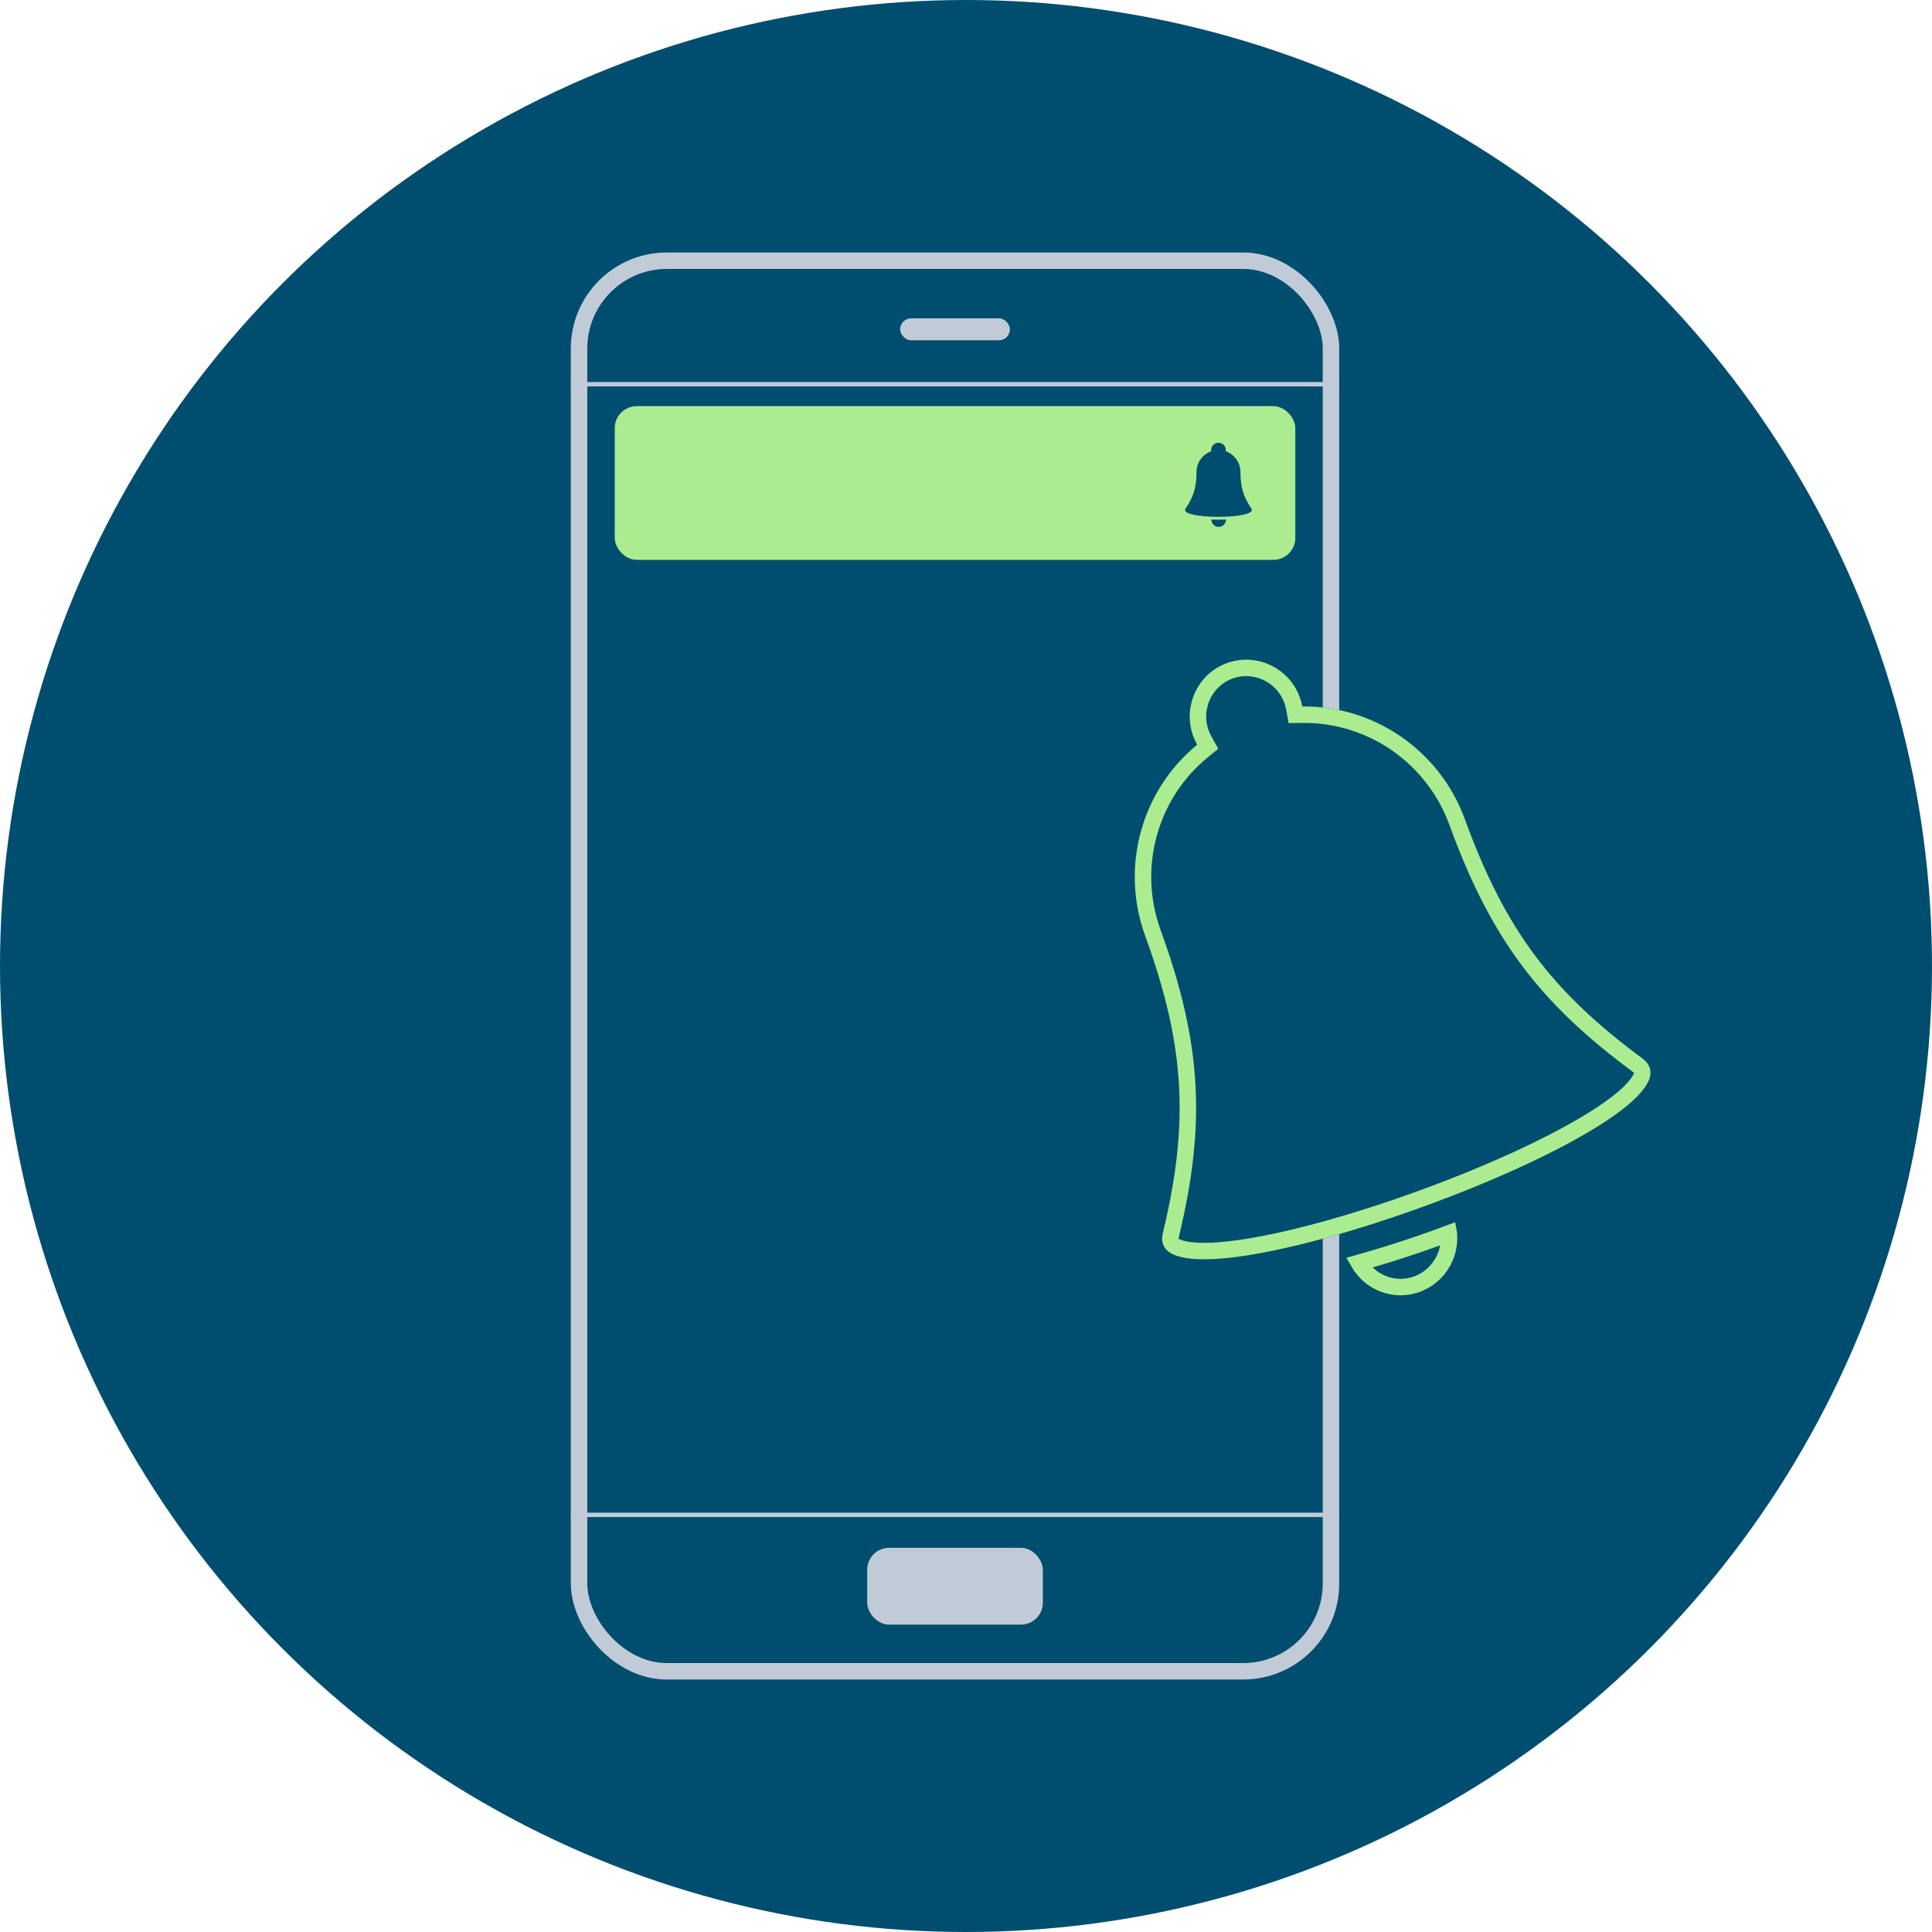 <?xml version="1.0" encoding="UTF-8"?>
<svg width="176px" height="176px" viewBox="0 0 176 176" version="1.1" xmlns="http://www.w3.org/2000/svg" xmlns:xlink="http://www.w3.org/1999/xlink">
    <!-- Generator: Sketch 43.1 (39012) - http://www.bohemiancoding.com/sketch -->
    <title>push-notifications</title>
    <desc>Created with Sketch.</desc>
    <defs>
        <path d="M15.5,23.4 C15.5,16.581 19.847,10.784 25.904,8.663 C25.858,8.382 25.833,8.094 25.833,7.8 C25.833,4.928 28.147,2.6 31,2.6 C33.853,2.6 36.167,4.928 36.167,7.8 C36.167,8.094 36.142,8.382 36.096,8.663 C42.153,10.784 46.5,16.581 46.5,23.4 C46.5,34.956 49.083,41.6 54.25,49.4 C59.417,57.2 2.583,57.2 7.75,49.4 C12.917,41.6 15.5,34.956 15.5,23.4 Z" id="path-1"></path>
        <path d="M22.438,58.943 C23.16,60.951 25.062,62.384 27.293,62.384 C30.147,62.384 32.46,60.04 32.46,57.149 C32.46,56.656 32.392,56.178 32.266,55.725 C31.16,56.15 30.019,56.566 28.85,56.969 C26.646,57.728 24.492,58.387 22.438,58.943 Z" id="path-2"></path>
    </defs>
    <g id="blue" stroke="none" stroke-width="1" fill="none" fill-rule="evenodd">
        <g id="0.5-welcome" transform="translate(-73, -188)">
            <g id="push-notifications" transform="translate(73, 188)">
                <circle id="Oval" fill="#004E6F" cx="88" cy="88" r="88"></circle>
                <g id="Group" transform="translate(52, 23)">
                    <rect id="Rectangle-5" stroke="#C1CBD7" stroke-width="1.5" x="0.75" y="0.75" width="68.5" height="128.5" rx="8"></rect>
                    <rect id="Rectangle-6" fill="#C1CBD7" x="30" y="6" width="10" height="2" rx="1"></rect>
                    <line id="Line-1" stroke="#C1CBD7" stroke-width="0.4" x1="0" x2="70" y1="12" y2="12"></line>
                    <line id="Line-2" stroke="#C1CBD7" stroke-width="0.4" x1="0" x2="70" y1="115" y2="115"></line>
                    <rect id="Rectangle-7" fill="#C1CBD7" x="27" y="118" width="16" height="7" rx="2" ry="2"></rect>
                </g>
                <rect id="Rectangle-2" fill="#ABEC90" x="56" y="37" width="62" height="14" rx="2"></rect>
                <g id="ic_request_w" transform="translate(107, 40)" fill="#004E6F">
                    <path d="M2,3 C2,2.126 2.561,1.383 3.342,1.111 C3.336,1.075 3.333,1.038 3.333,1 C3.333,0.632 3.632,0.333 4,0.333 C4.368,0.333 4.667,0.632 4.667,1 C4.667,1.038 4.664,1.075 4.658,1.111 C5.439,1.383 6,2.126 6,3 C6,4.481 6.333,5.333 7,6.333 C7.667,7.333 0.333,7.333 1,6.333 C1.667,5.333 2,4.481 2,3 Z" id="Oval-239"></path>
                    <path d="M3.352,7.327 C3.352,7.327 3.352,7.328 3.352,7.329 C3.352,7.7 3.651,8 4.019,8 C4.387,8 4.686,7.7 4.686,7.329 C4.686,7.327 4.686,7.326 4.686,7.325 C4.465,7.336 4.236,7.342 4,7.342 C3.778,7.342 3.561,7.337 3.352,7.327 Z" id="Oval-240"></path>
                </g>
                <g id="ic_request_w" transform="translate(121.829, 88.03) rotate(-20) translate(-121.829, -88.03) translate(90.829, 56.03)">
                    <g id="Oval-239">
                        <use fill="#004E6F" fill-rule="evenodd" xlink:href="#path-1"></use>
                        <path stroke="#ABEC90" stroke-width="1.5" d="M16.25,23.4 C16.25,17.029 20.272,11.43 26.152,9.371 L26.747,9.162 L26.644,8.54 C26.604,8.297 26.583,8.05 26.583,7.8 C26.583,5.341 28.562,3.35 31,3.35 C33.438,3.35 35.417,5.341 35.417,7.8 C35.417,8.05 35.396,8.297 35.356,8.54 L35.253,9.162 L35.848,9.371 C41.728,11.43 45.75,17.029 45.75,23.4 C45.75,34.348 47.919,41.2 53.625,49.814 C54.002,50.384 53.874,50.801 53.095,51.344 C52.176,51.984 50.528,52.569 48.279,53.054 C43.965,53.985 37.652,54.5 31,54.5 C24.348,54.5 18.035,53.985 13.721,53.054 C11.472,52.569 9.824,51.984 8.905,51.344 C8.126,50.801 7.998,50.384 8.375,49.814 C14.081,41.2 16.25,34.348 16.25,23.4 L16.25,23.4 Z"></path>
                    </g>
                    <g id="Oval-240" transform="translate(27.451, 59.049) rotate(20) translate(-27.451, -59.049) ">
                        <use fill="#004E6F" fill-rule="evenodd" xlink:href="#path-2"></use>
                        <path stroke="#ABEC90" stroke-width="1.5" d="M31.692,56.745 C31.692,56.747 31.693,56.749 31.693,56.751 L31.692,56.745 Z M31.693,56.751 C31.704,56.883 31.71,57.016 31.71,57.149 C31.71,59.628 29.73,61.634 27.293,61.634 C25.702,61.634 24.27,60.771 23.489,59.431 C25.323,58.916 27.202,58.329 29.094,57.678 C29.971,57.376 30.838,57.064 31.692,56.745 L31.693,56.751 Z"></path>
                    </g>
                </g>
            </g>
        </g>
    </g>
</svg>

